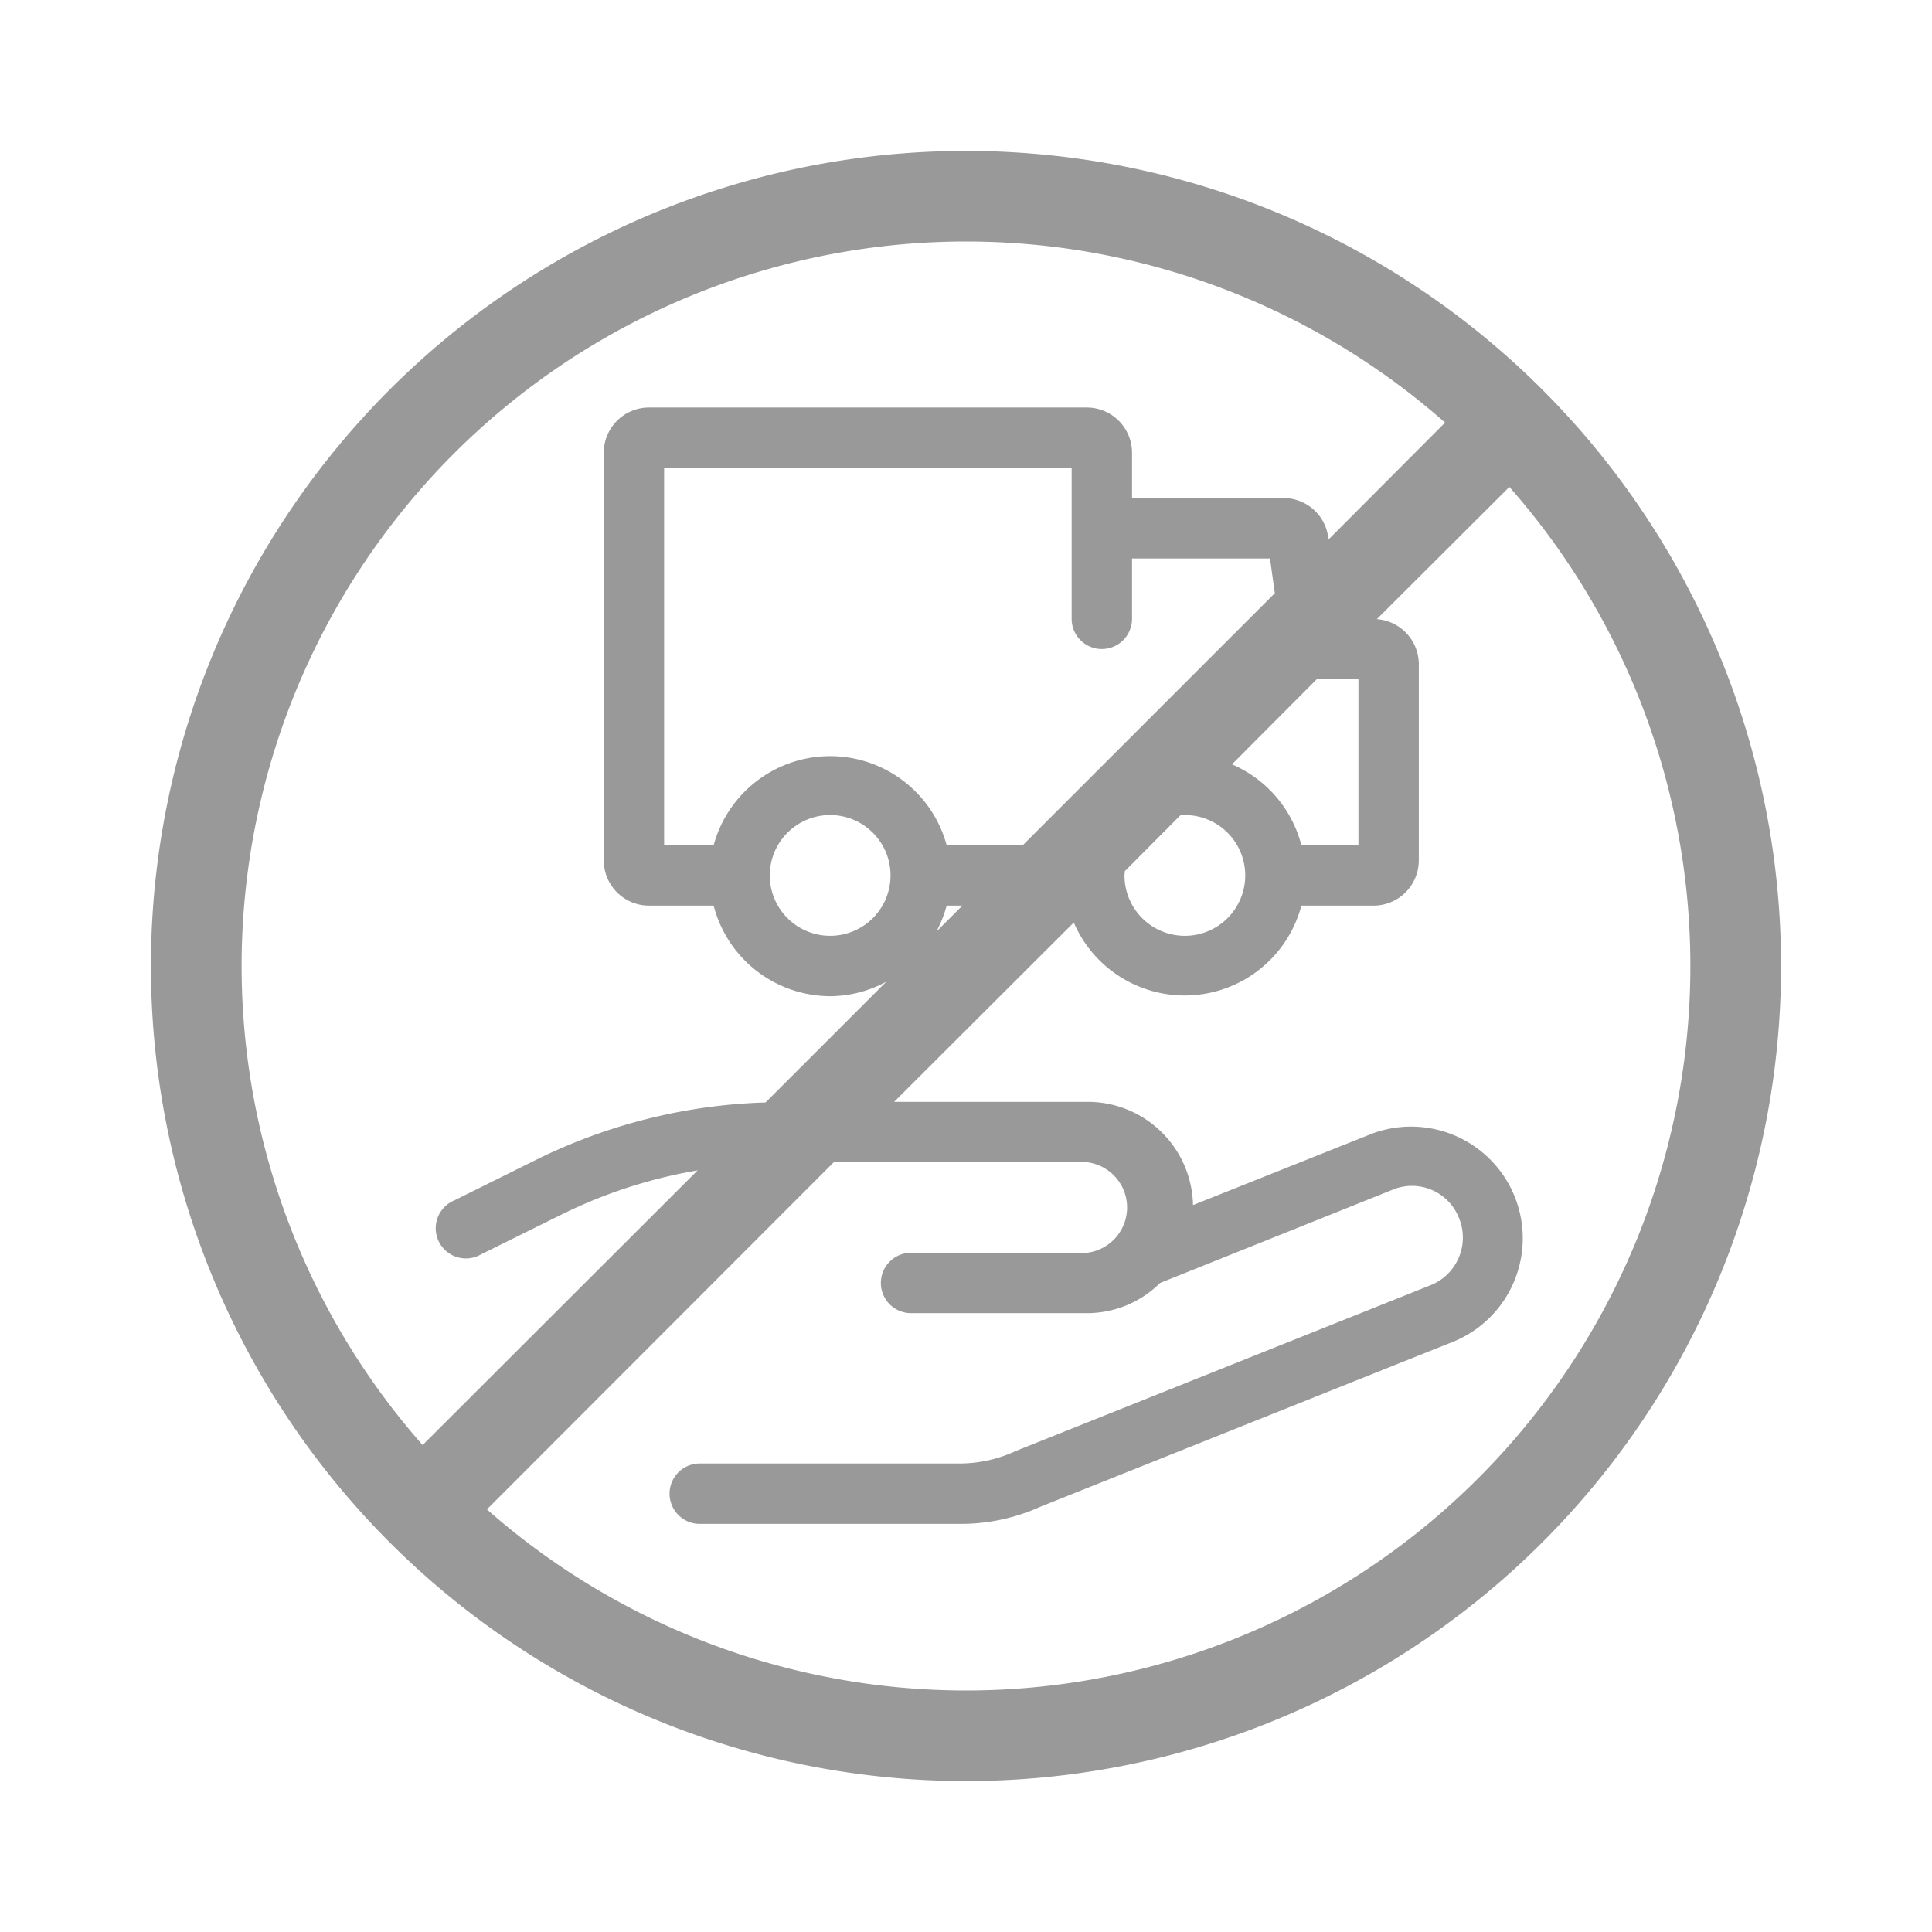 <svg xmlns="http://www.w3.org/2000/svg" viewBox="0 0 64 64"><defs><style>.cls-1{fill:none;}.cls-2{fill:#999;}</style></defs><title>Instruction_Service_PurchaseHelp_NoCarRent_64px</title><g id="Square"><rect class="cls-1" width="64" height="64"/></g><g id="Icon"><path class="cls-2" d="M32,5A27,27,0,1,0,59,32,27,27,0,0,0,32,5Zm0,3a24,24,0,0,1,15.87,6L44,17.88v-.07A1.49,1.49,0,0,0,42.5,16.5h-5V15A1.5,1.5,0,0,0,36,13.5H21.5A1.5,1.5,0,0,0,20,15V28.5A1.5,1.5,0,0,0,21.5,30h2.14a4,4,0,0,0,3.86,3,3.93,3.93,0,0,0,1.86-.48l-4,4a18.38,18.38,0,0,0-7.56,1.88l-2.74,1.36a1,1,0,1,0,.88,1.79l2.75-1.36a16.31,16.31,0,0,1,4.42-1.42L14,47.87A24,24,0,0,1,32,8ZM45,22.5V28H43.11a4,4,0,0,0-2.3-2.68l2.81-2.82ZM31.36,30h.52l-.86.86A4.28,4.28,0,0,0,31.36,30Zm2.52-2H31.36a4,4,0,0,0-7.72,0H22V15.5H35.5v5a1,1,0,0,0,2,0v-2h4.57l.16,1.15ZM29.5,29a2,2,0,1,1-2-2A2,2,0,0,1,29.5,29Zm7.76-.14L39.11,27h.14a2,2,0,1,1-2,2C37.25,29,37.26,28.9,37.26,28.86ZM32,56a24,24,0,0,1-15.87-6L27.62,38.5H36a1.51,1.51,0,0,1,0,3H30.18a1,1,0,0,0,0,2H36a3.44,3.44,0,0,0,2.43-1l7.73-3.1a1.67,1.67,0,0,1,2.15.9,1.7,1.7,0,0,1-.91,2.27l-13.76,5.5a4.42,4.42,0,0,1-1.86.41H23.18a1,1,0,0,0,0,2h8.64a6.4,6.4,0,0,0,2.65-.57l13.71-5.48a3.7,3.7,0,0,0-2.72-6.88l-5.94,2.37A3.49,3.49,0,0,0,36,36.5H29.62l5.95-5.94A4,4,0,0,0,43.11,30H45.5A1.5,1.5,0,0,0,47,28.5V22a1.5,1.5,0,0,0-1.39-1.49L50,16.13A24,24,0,0,1,32,56Z"/></g></svg>